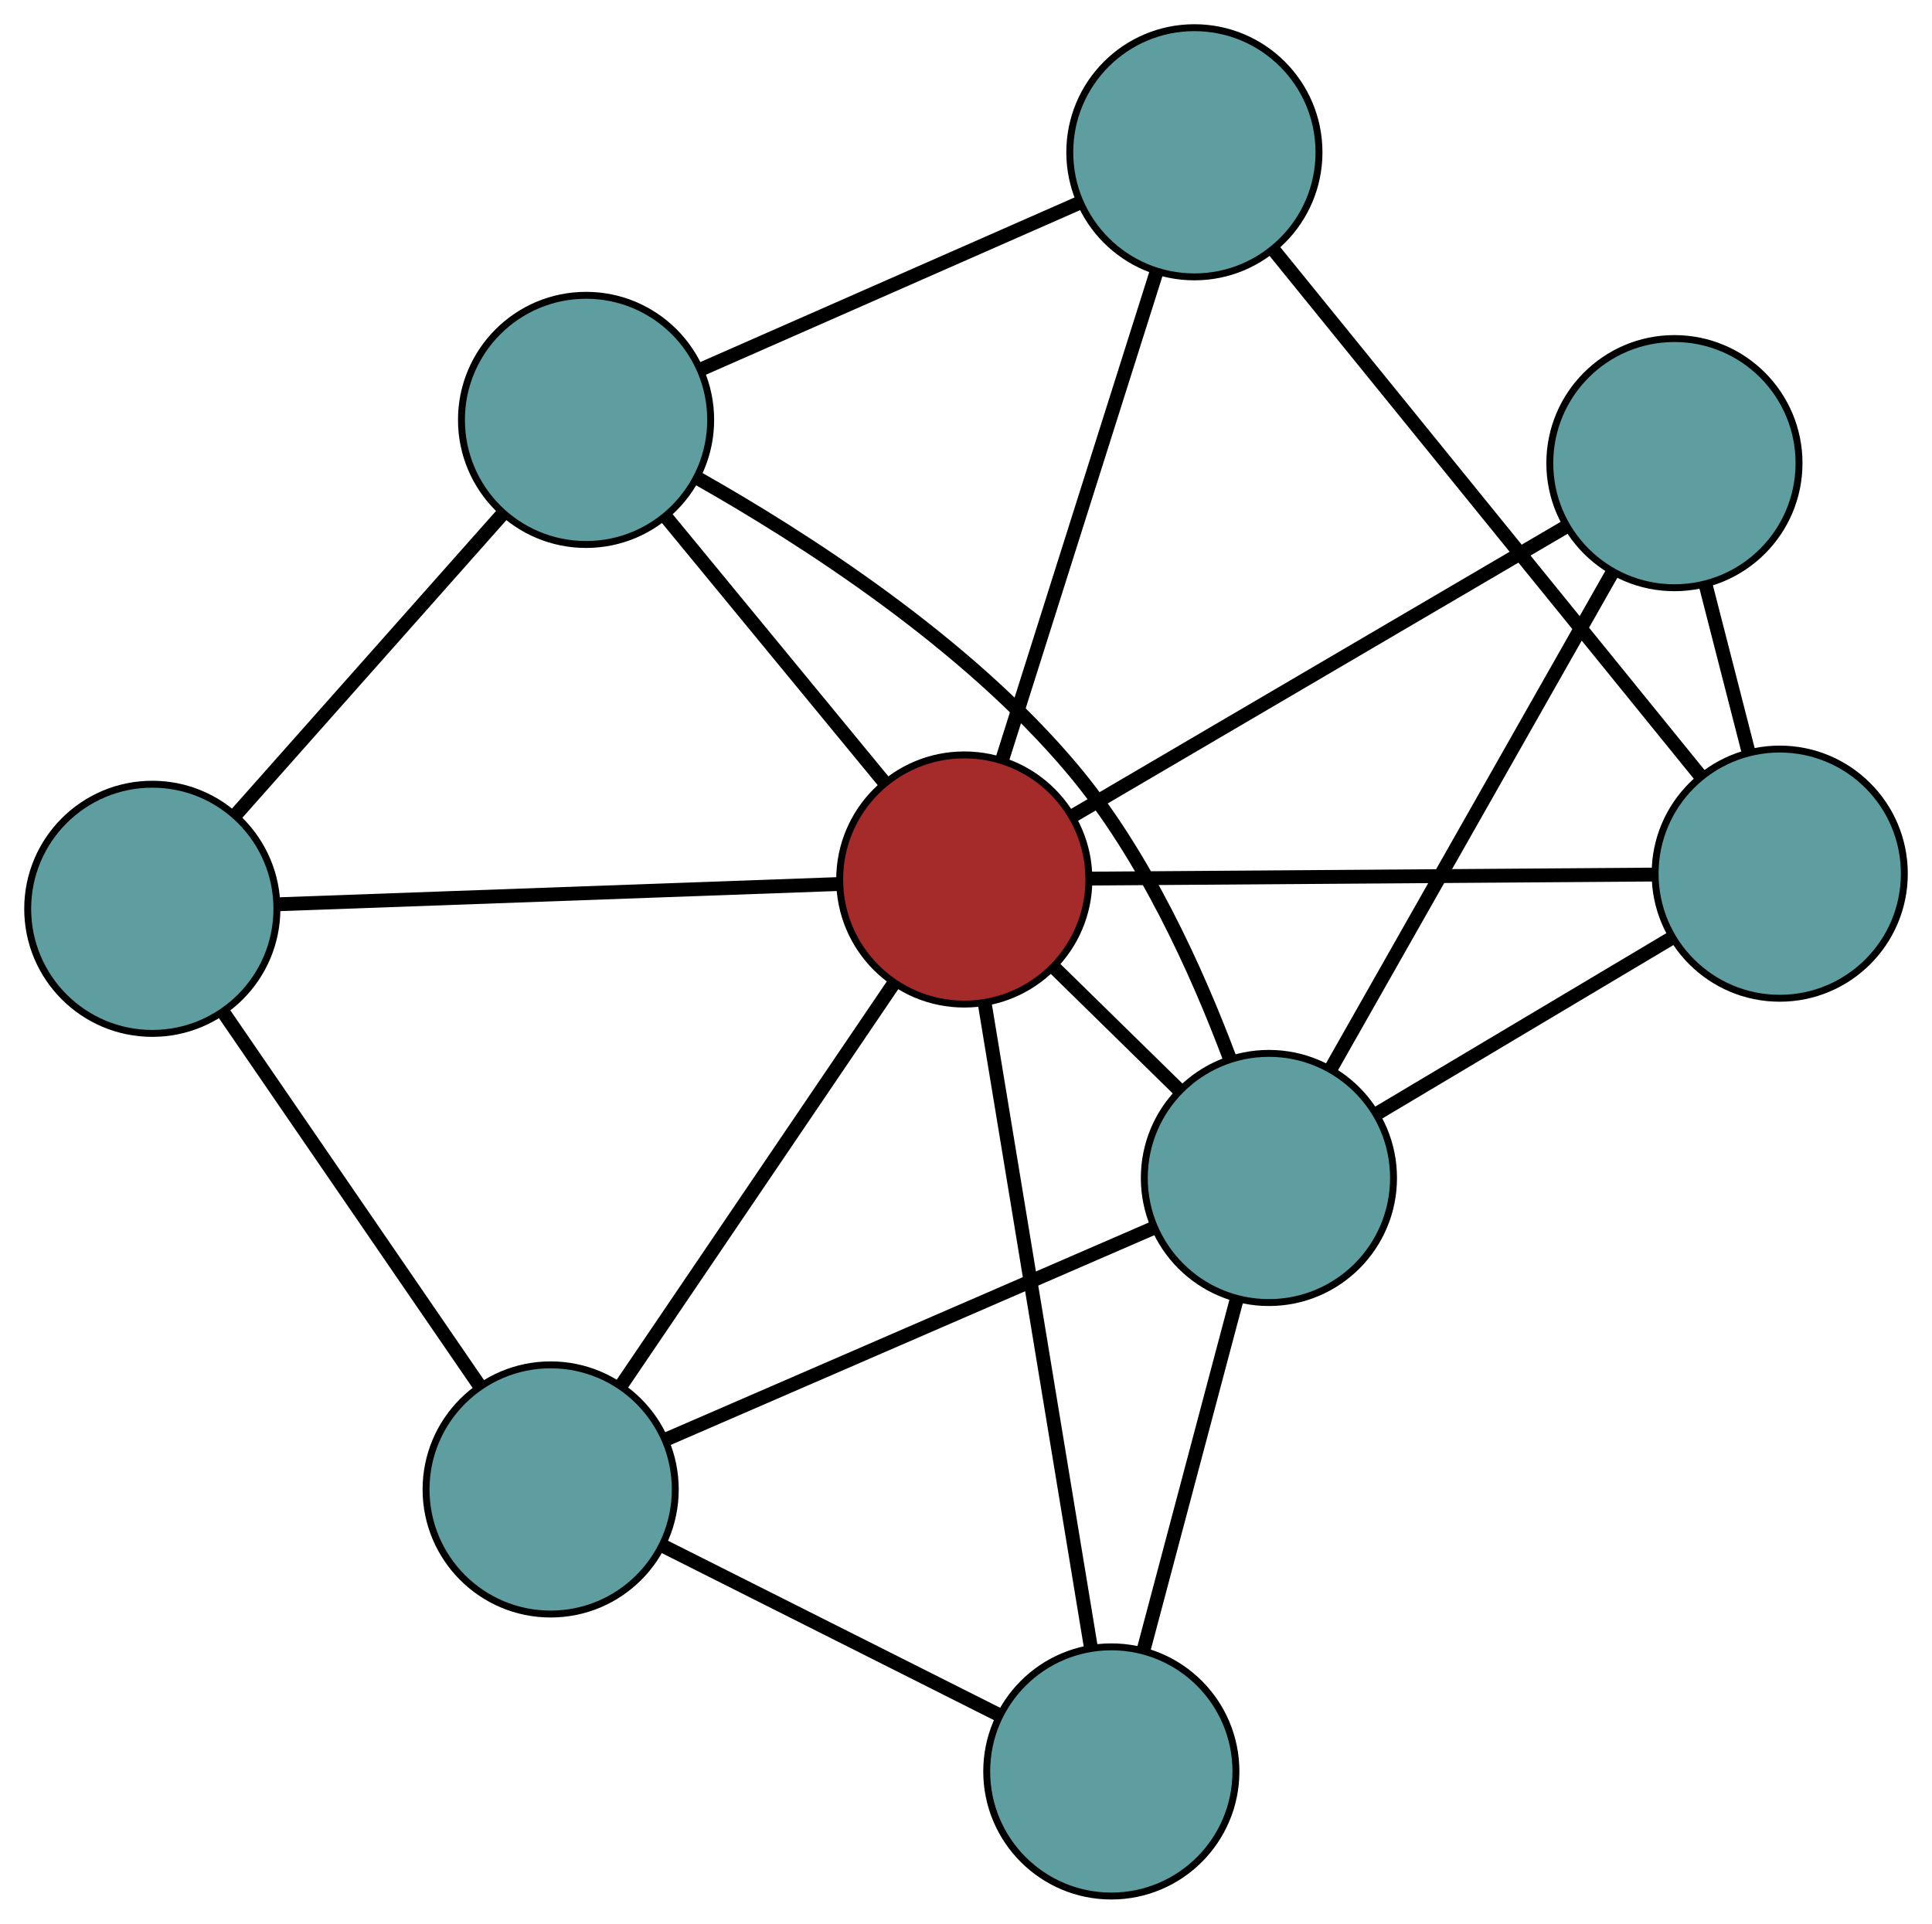 <?xml version="1.0" encoding="UTF-8" standalone="no"?>
<!DOCTYPE svg PUBLIC "-//W3C//DTD SVG 1.1//EN"
 "http://www.w3.org/Graphics/SVG/1.1/DTD/svg11.dtd">
<!-- Generated by graphviz version 2.36.0 (20140111.2315)
 -->
<!-- Title: G Pages: 1 -->
<svg width="100%" height="100%"
 viewBox="0.00 0.00 279.08 277.92" xmlns="http://www.w3.org/2000/svg" xmlns:xlink="http://www.w3.org/1999/xlink">
<g id="graph0" class="graph" transform="scale(1 1) rotate(0) translate(4 273.923)">
<title>G</title>
<!-- 0 -->
<g id="node1" class="node"><title>0</title>
<ellipse fill="cadetblue" stroke="black" cx="18" cy="-142.625" rx="18" ry="18"/>
</g>
<!-- 4 -->
<g id="node5" class="node"><title>4</title>
<ellipse fill="cadetblue" stroke="black" cx="80.658" cy="-213.26" rx="18" ry="18"/>
</g>
<!-- 0&#45;&#45;4 -->
<g id="edge1" class="edge"><title>0&#45;&#45;4</title>
<path fill="none" stroke="black" stroke-width="2" d="M30.081,-156.244C41.176,-168.752 57.531,-187.188 68.614,-199.683"/>
</g>
<!-- 5 -->
<g id="node6" class="node"><title>5</title>
<ellipse fill="cadetblue" stroke="black" cx="75.544" cy="-58.74" rx="18" ry="18"/>
</g>
<!-- 0&#45;&#45;5 -->
<g id="edge2" class="edge"><title>0&#45;&#45;5</title>
<path fill="none" stroke="black" stroke-width="2" d="M28.288,-127.628C38.762,-112.36 54.904,-88.829 65.346,-73.607"/>
</g>
<!-- 8 -->
<g id="node9" class="node"><title>8</title>
<ellipse fill="brown" stroke="black" cx="135.292" cy="-146.861" rx="18" ry="18"/>
</g>
<!-- 0&#45;&#45;8 -->
<g id="edge3" class="edge"><title>0&#45;&#45;8</title>
<path fill="none" stroke="black" stroke-width="2" d="M36.07,-143.278C58.047,-144.071 94.936,-145.403 117.009,-146.2"/>
</g>
<!-- 1 -->
<g id="node2" class="node"><title>1</title>
<ellipse fill="cadetblue" stroke="black" cx="168.531" cy="-251.923" rx="18" ry="18"/>
</g>
<!-- 1&#45;&#45;4 -->
<g id="edge4" class="edge"><title>1&#45;&#45;4</title>
<path fill="none" stroke="black" stroke-width="2" d="M152.003,-244.65C136.392,-237.782 113.095,-227.532 97.411,-220.631"/>
</g>
<!-- 6 -->
<g id="node7" class="node"><title>6</title>
<ellipse fill="cadetblue" stroke="black" cx="253.084" cy="-147.703" rx="18" ry="18"/>
</g>
<!-- 1&#45;&#45;6 -->
<g id="edge5" class="edge"><title>1&#45;&#45;6</title>
<path fill="none" stroke="black" stroke-width="2" d="M179.934,-237.867C196.072,-217.976 225.405,-181.82 241.591,-161.869"/>
</g>
<!-- 1&#45;&#45;8 -->
<g id="edge6" class="edge"><title>1&#45;&#45;8</title>
<path fill="none" stroke="black" stroke-width="2" d="M163.042,-234.574C156.884,-215.107 146.951,-183.712 140.789,-164.235"/>
</g>
<!-- 2 -->
<g id="node3" class="node"><title>2</title>
<ellipse fill="cadetblue" stroke="black" cx="156.532" cy="-18" rx="18" ry="18"/>
</g>
<!-- 2&#45;&#45;5 -->
<g id="edge7" class="edge"><title>2&#45;&#45;5</title>
<path fill="none" stroke="black" stroke-width="2" d="M140.143,-26.244C125.999,-33.359 105.688,-43.577 91.632,-50.647"/>
</g>
<!-- 7 -->
<g id="node8" class="node"><title>7</title>
<ellipse fill="cadetblue" stroke="black" cx="179.297" cy="-103.739" rx="18" ry="18"/>
</g>
<!-- 2&#45;&#45;7 -->
<g id="edge8" class="edge"><title>2&#45;&#45;7</title>
<path fill="none" stroke="black" stroke-width="2" d="M161.249,-35.765C165.182,-50.578 170.754,-71.565 174.664,-86.29"/>
</g>
<!-- 2&#45;&#45;8 -->
<g id="edge9" class="edge"><title>2&#45;&#45;8</title>
<path fill="none" stroke="black" stroke-width="2" d="M153.579,-35.917C149.521,-60.537 142.265,-104.556 138.221,-129.095"/>
</g>
<!-- 3 -->
<g id="node4" class="node"><title>3</title>
<ellipse fill="cadetblue" stroke="black" cx="237.872" cy="-207.011" rx="18" ry="18"/>
</g>
<!-- 3&#45;&#45;6 -->
<g id="edge10" class="edge"><title>3&#45;&#45;6</title>
<path fill="none" stroke="black" stroke-width="2" d="M242.354,-189.538C244.317,-181.884 246.616,-172.92 248.582,-165.257"/>
</g>
<!-- 3&#45;&#45;7 -->
<g id="edge11" class="edge"><title>3&#45;&#45;7</title>
<path fill="none" stroke="black" stroke-width="2" d="M228.976,-191.326C217.966,-171.916 199.325,-139.05 188.277,-119.571"/>
</g>
<!-- 3&#45;&#45;8 -->
<g id="edge12" class="edge"><title>3&#45;&#45;8</title>
<path fill="none" stroke="black" stroke-width="2" d="M222.293,-197.875C203.012,-186.57 170.367,-167.427 151.019,-156.082"/>
</g>
<!-- 4&#45;&#45;7 -->
<g id="edge13" class="edge"><title>4&#45;&#45;7</title>
<path fill="none" stroke="black" stroke-width="2" d="M96.685,-204.884C112.222,-196.105 135.634,-181.049 150.991,-162.727 161.352,-150.365 168.928,-133.568 173.621,-121.059"/>
</g>
<!-- 4&#45;&#45;8 -->
<g id="edge14" class="edge"><title>4&#45;&#45;8</title>
<path fill="none" stroke="black" stroke-width="2" d="M92.245,-199.178C101.516,-187.91 114.455,-172.185 123.723,-160.922"/>
</g>
<!-- 5&#45;&#45;7 -->
<g id="edge15" class="edge"><title>5&#45;&#45;7</title>
<path fill="none" stroke="black" stroke-width="2" d="M92.214,-65.97C111.575,-74.367 143.325,-88.137 162.669,-96.527"/>
</g>
<!-- 5&#45;&#45;8 -->
<g id="edge16" class="edge"><title>5&#45;&#45;8</title>
<path fill="none" stroke="black" stroke-width="2" d="M85.68,-73.689C96.667,-89.893 114.101,-115.606 125.107,-131.839"/>
</g>
<!-- 6&#45;&#45;7 -->
<g id="edge17" class="edge"><title>6&#45;&#45;7</title>
<path fill="none" stroke="black" stroke-width="2" d="M237.436,-138.38C224.914,-130.919 207.439,-120.506 194.923,-113.049"/>
</g>
<!-- 6&#45;&#45;8 -->
<g id="edge18" class="edge"><title>6&#45;&#45;8</title>
<path fill="none" stroke="black" stroke-width="2" d="M234.937,-147.573C212.867,-147.416 175.821,-147.151 153.654,-146.992"/>
</g>
<!-- 7&#45;&#45;8 -->
<g id="edge19" class="edge"><title>7&#45;&#45;8</title>
<path fill="none" stroke="black" stroke-width="2" d="M166.332,-116.443C160.653,-122.008 154.002,-128.526 148.317,-134.098"/>
</g>
</g>
</svg>

